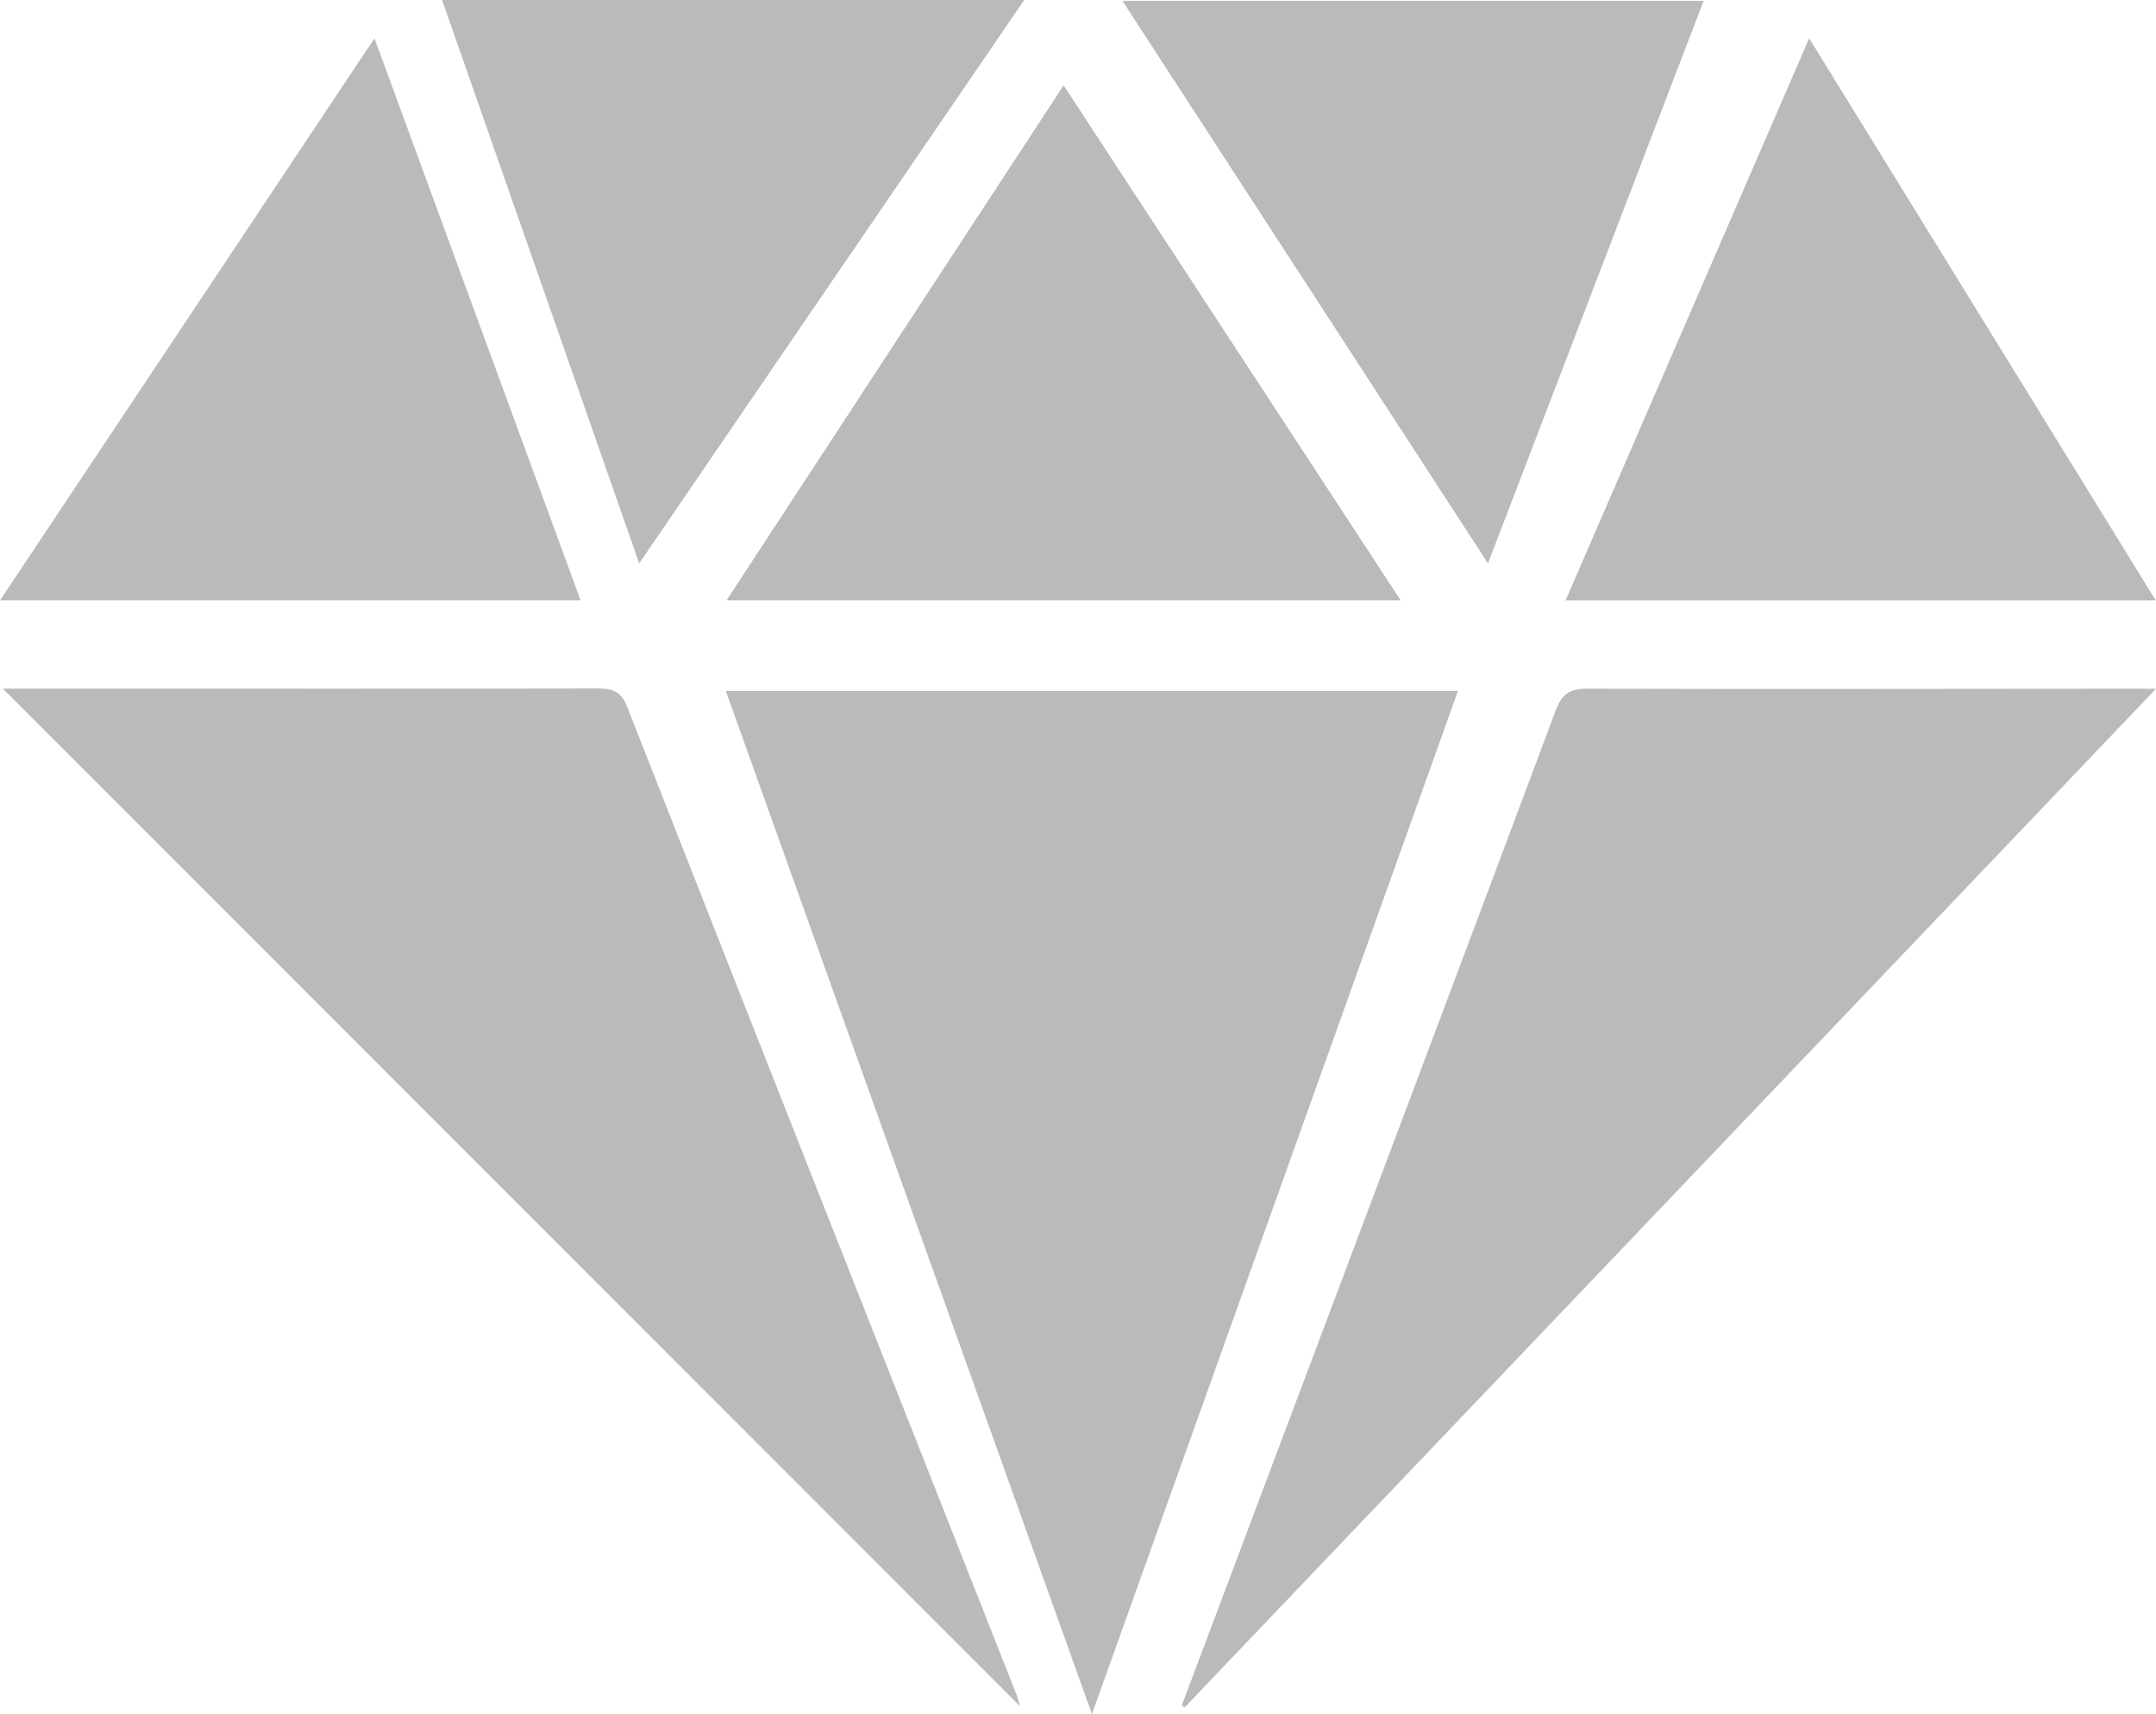 <svg xmlns="http://www.w3.org/2000/svg" xmlns:xlink="http://www.w3.org/1999/xlink" id="Layer_1" width="38.684" height="30.748" x="0" y="0" enable-background="new 0 0 38.684 30.748" version="1.1" viewBox="0 0 38.684 30.748" xml:space="preserve"><g><g><path fill="#B8BABC" fill-rule="evenodd" d="M26.16,12.392c-2.185,6.103-4.356,12.172-6.568,18.356 c-2.208-6.168-4.381-12.239-6.57-18.356C17.411,12.392,21.752,12.392,26.16,12.392z" clip-rule="evenodd"/><path fill="#B8BABC" fill-rule="evenodd" d="M18.3,30.604C12.212,24.517,6.167,18.471,0.051,12.353 c0.588,0,1.119,0,1.651,0c3.001,0,6.005,0.003,9.008-0.003c0.259,0,0.429,0.036,0.542,0.327c2.325,5.921,4.663,11.835,6.998,17.75 C18.267,30.472,18.275,30.521,18.3,30.604z" clip-rule="evenodd"/><path fill="#B8BABC" fill-rule="evenodd" d="M38.684,12.355c-5.87,6.153-11.648,12.211-17.428,18.272 c-0.018-0.012-0.035-0.021-0.053-0.033c0.43-1.137,0.855-2.275,1.285-3.414c1.809-4.81,3.623-9.618,5.424-14.433 c0.111-0.298,0.253-0.396,0.567-0.393c3.191,0.009,6.384,0.002,9.576,0C38.229,12.355,38.399,12.355,38.684,12.355z" clip-rule="evenodd"/><path fill="#B8BABC" fill-rule="evenodd" d="M25.132,10.77c-4.05,0-8.026,0-12.097,0 c2.026-3.096,4.021-6.144,6.049-9.239C21.106,4.619,23.102,7.669,25.132,10.77z" clip-rule="evenodd"/><path fill="#B8BABC" fill-rule="evenodd" d="M28.09,10.771c1.455-3.357,2.895-6.678,4.371-10.084 c2.09,3.387,4.139,6.709,6.219,10.084C35.123,10.771,31.639,10.771,28.09,10.771z" clip-rule="evenodd"/><path fill="#B8BABC" fill-rule="evenodd" d="M26.698,10.106c-2.201-3.388-4.362-6.714-6.558-10.09 c3.495,0,6.938,0,10.427,0C29.275,3.382,27.999,6.713,26.698,10.106z" clip-rule="evenodd"/><path fill="#B8BABC" fill-rule="evenodd" d="M7.932,0c3.492,0,6.92,0,10.445,0 c-2.314,3.382-4.588,6.711-6.908,10.106C10.281,6.711,9.116,3.382,7.932,0z" clip-rule="evenodd"/><path fill="#B8BABC" fill-rule="evenodd" d="M0,10.77C2.243,7.403,4.456,4.083,6.719,0.688 c1.246,3.394,2.465,6.716,3.699,10.082C6.937,10.77,3.504,10.77,0,10.77z" clip-rule="evenodd"/></g></g></svg>